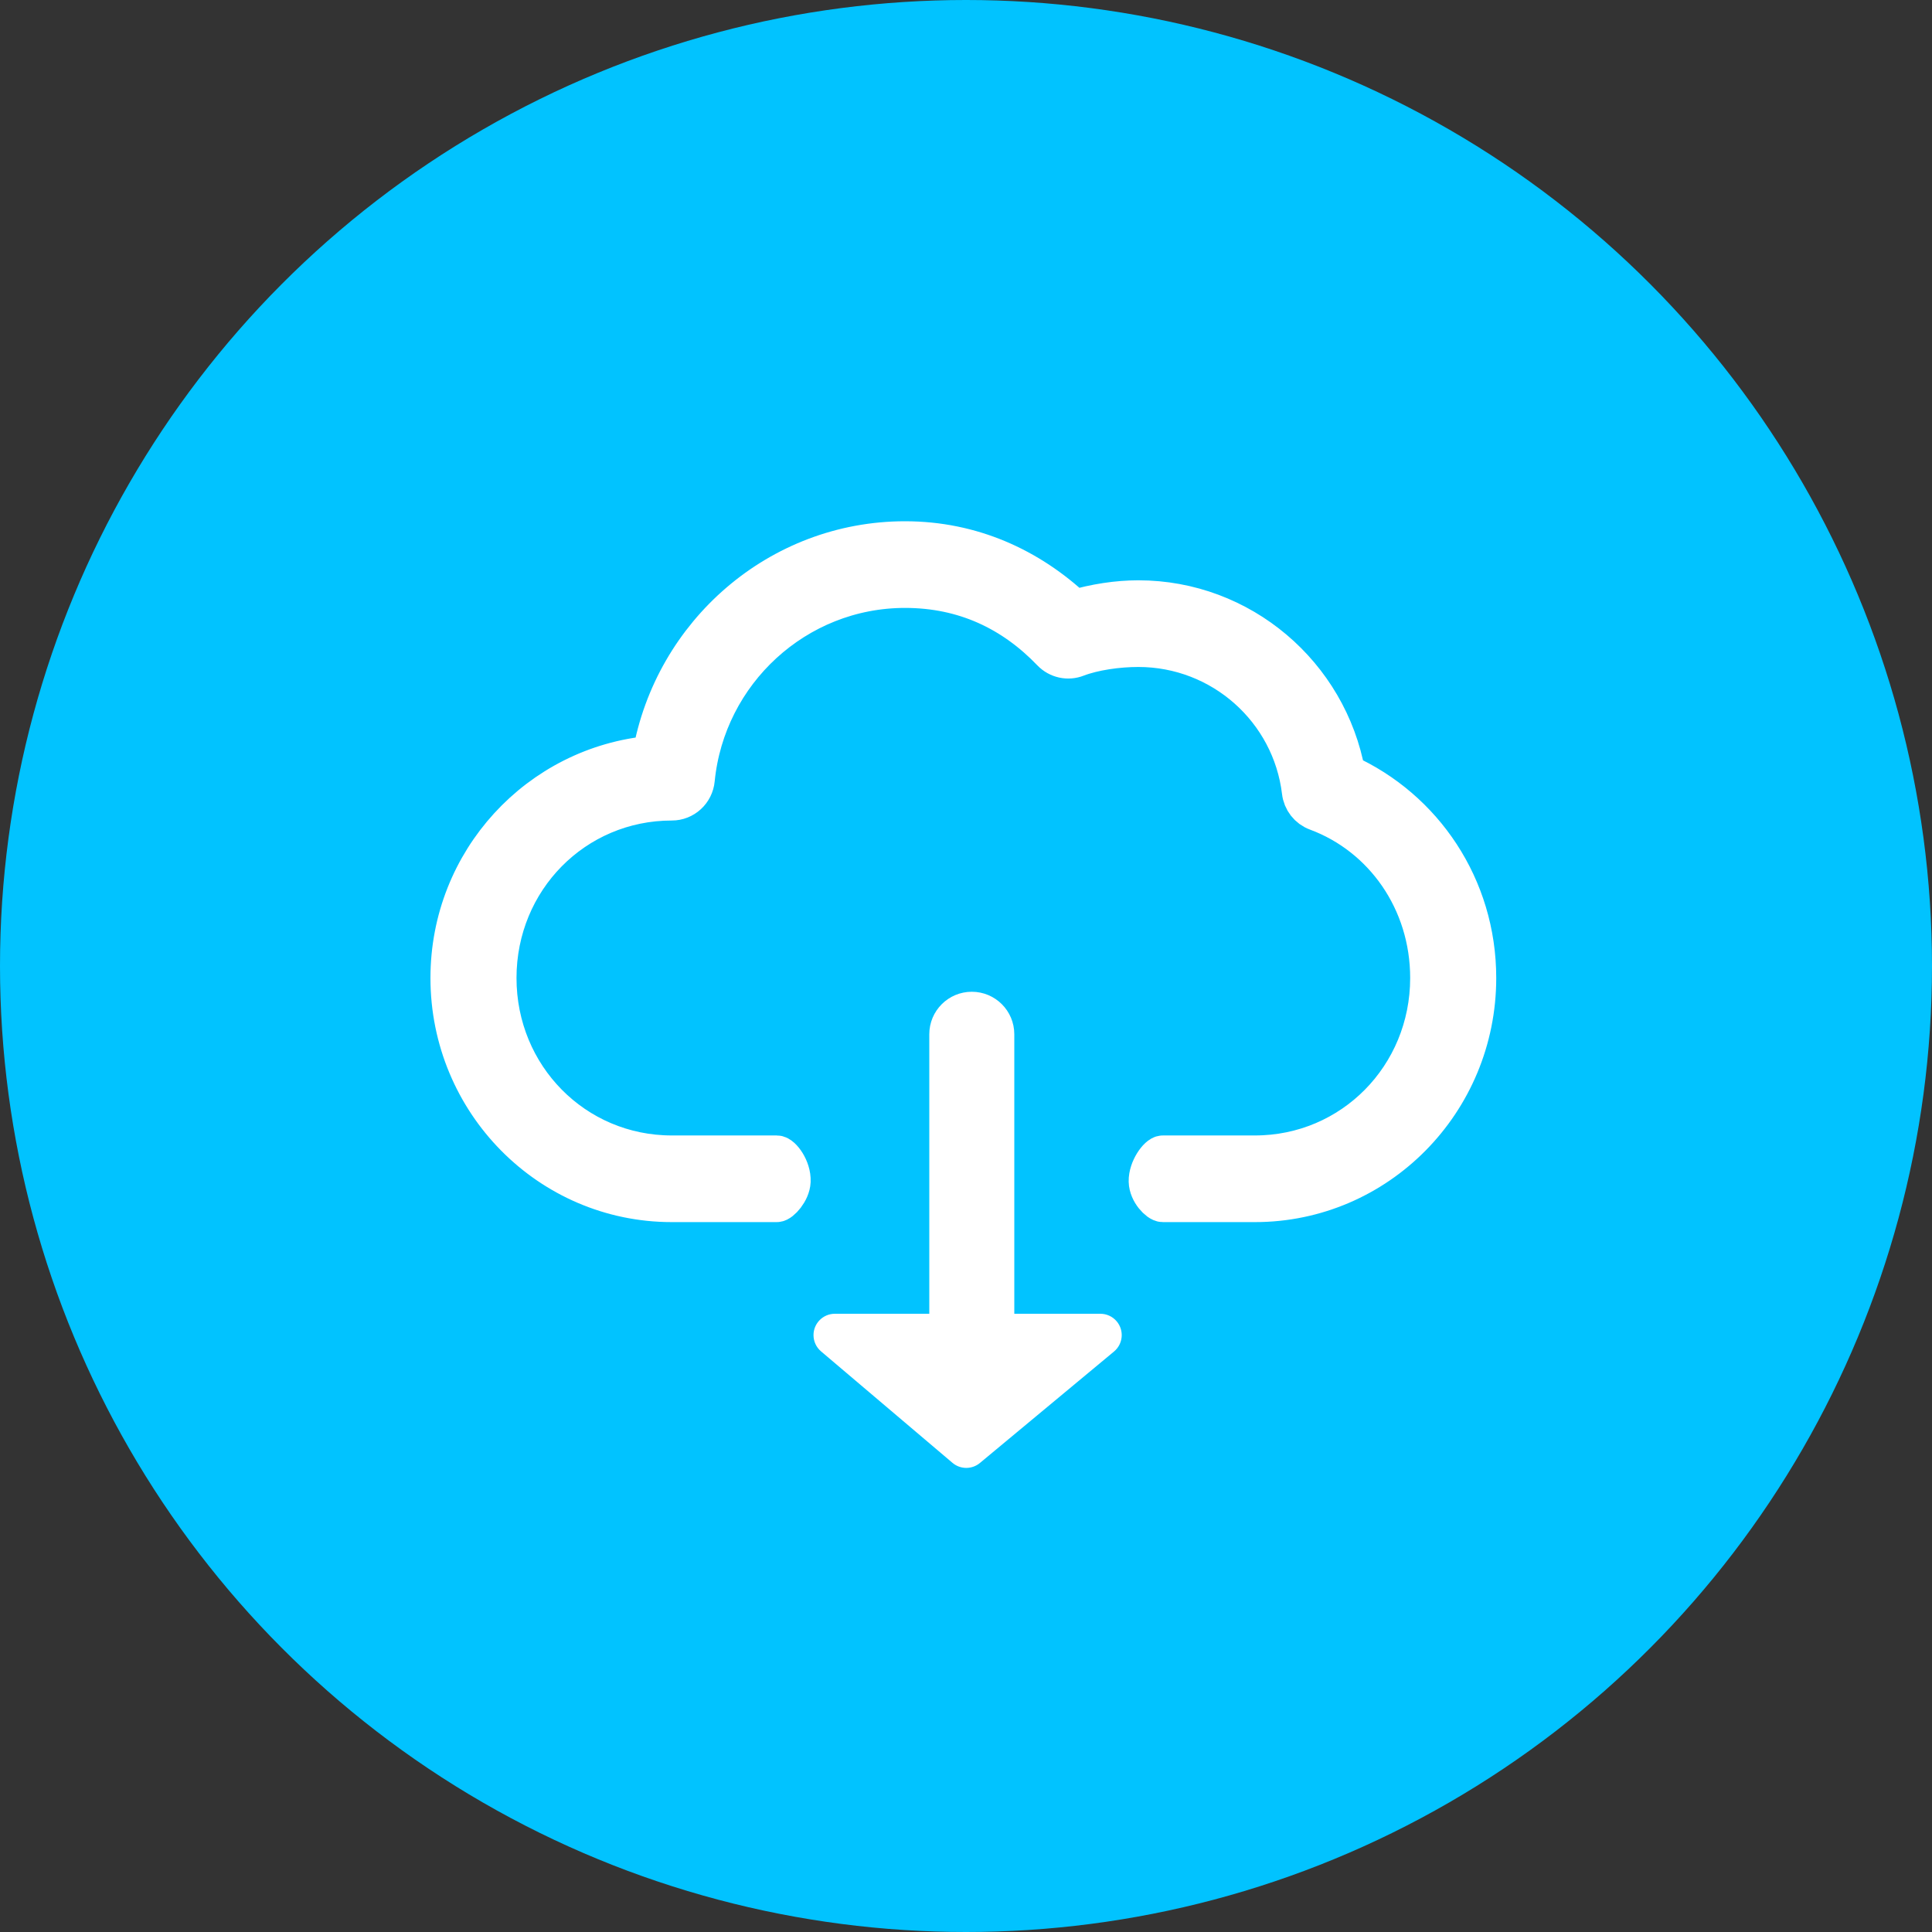 <svg xmlns="http://www.w3.org/2000/svg" width="216" height="216" viewBox="0 0 216 216">
    <rect x="0" y="0" width="216" height="216" fill="#333333" stroke="none"/>
    <g fill="none" fill-rule="evenodd">
        <circle cx="108" cy="108" r="108" fill="#01C3FF"/>
        <g fill="#FFF">
            <path fill-rule="nonzero" stroke="#FFF" stroke-width="4.406" d="M51.183.48c-14.096 0-25.88 10.359-28.28 23.976C10.265 25.596.328 36.246.328 49.34c0 13.854 11.095 25.09 24.775 25.09H36.84c.417.006 1.541-1.201 1.589-2.358.06-1.456-1.065-2.932-1.589-2.924H25.103c-10.88 0-19.56-8.789-19.56-19.808 0-11.02 8.68-19.808 19.56-19.808 1.35.006 2.482-1.033 2.608-2.394 1.184-11.992 11.28-21.376 23.472-21.376 6.638 0 12.066 2.602 16.381 7.098.73.759 1.837 1.002 2.812.619 1.883-.724 4.566-1.114 6.887-1.114 9.368 0 17.16 7.013 18.255 16.135.113 1 .776 1.848 1.712 2.187 7.452 2.77 12.632 10.032 12.632 18.653 0 11.02-8.678 19.808-19.56 19.808H80.01c-.499-.007-1.649 1.526-1.62 2.924.027 1.24 1.178 2.364 1.62 2.358h10.292c13.68 0 24.776-11.236 24.776-25.09 0-10.192-5.964-18.9-14.63-22.82C98.443 15.418 88.746 7.082 77.264 7.082c-2.363 0-4.846.394-7.172 1.073C65.067 3.442 58.639.48 51.183.48z" transform="translate(50 60)"/>
            <path d="M59.556 103.562L74.55 91.1c1.013-.842 1.151-2.346.31-3.359-.454-.545-1.126-.86-1.835-.86H43.336c-1.317 0-2.385 1.068-2.385 2.385 0 .7.308 1.365.843 1.819l14.695 12.463c.883.749 2.177.755 3.067.015z" transform="translate(50 60)"/>
            <path d="M56.433 91.68h4.43c1.402 0 2.537-1.136 2.537-2.537V55.632c0-2.625-2.127-4.752-4.752-4.752-2.624 0-4.752 2.127-4.752 4.752v33.51c0 1.402 1.136 2.538 2.537 2.538z" transform="translate(50 60)"/>
        </g>
    </g>
</svg>
